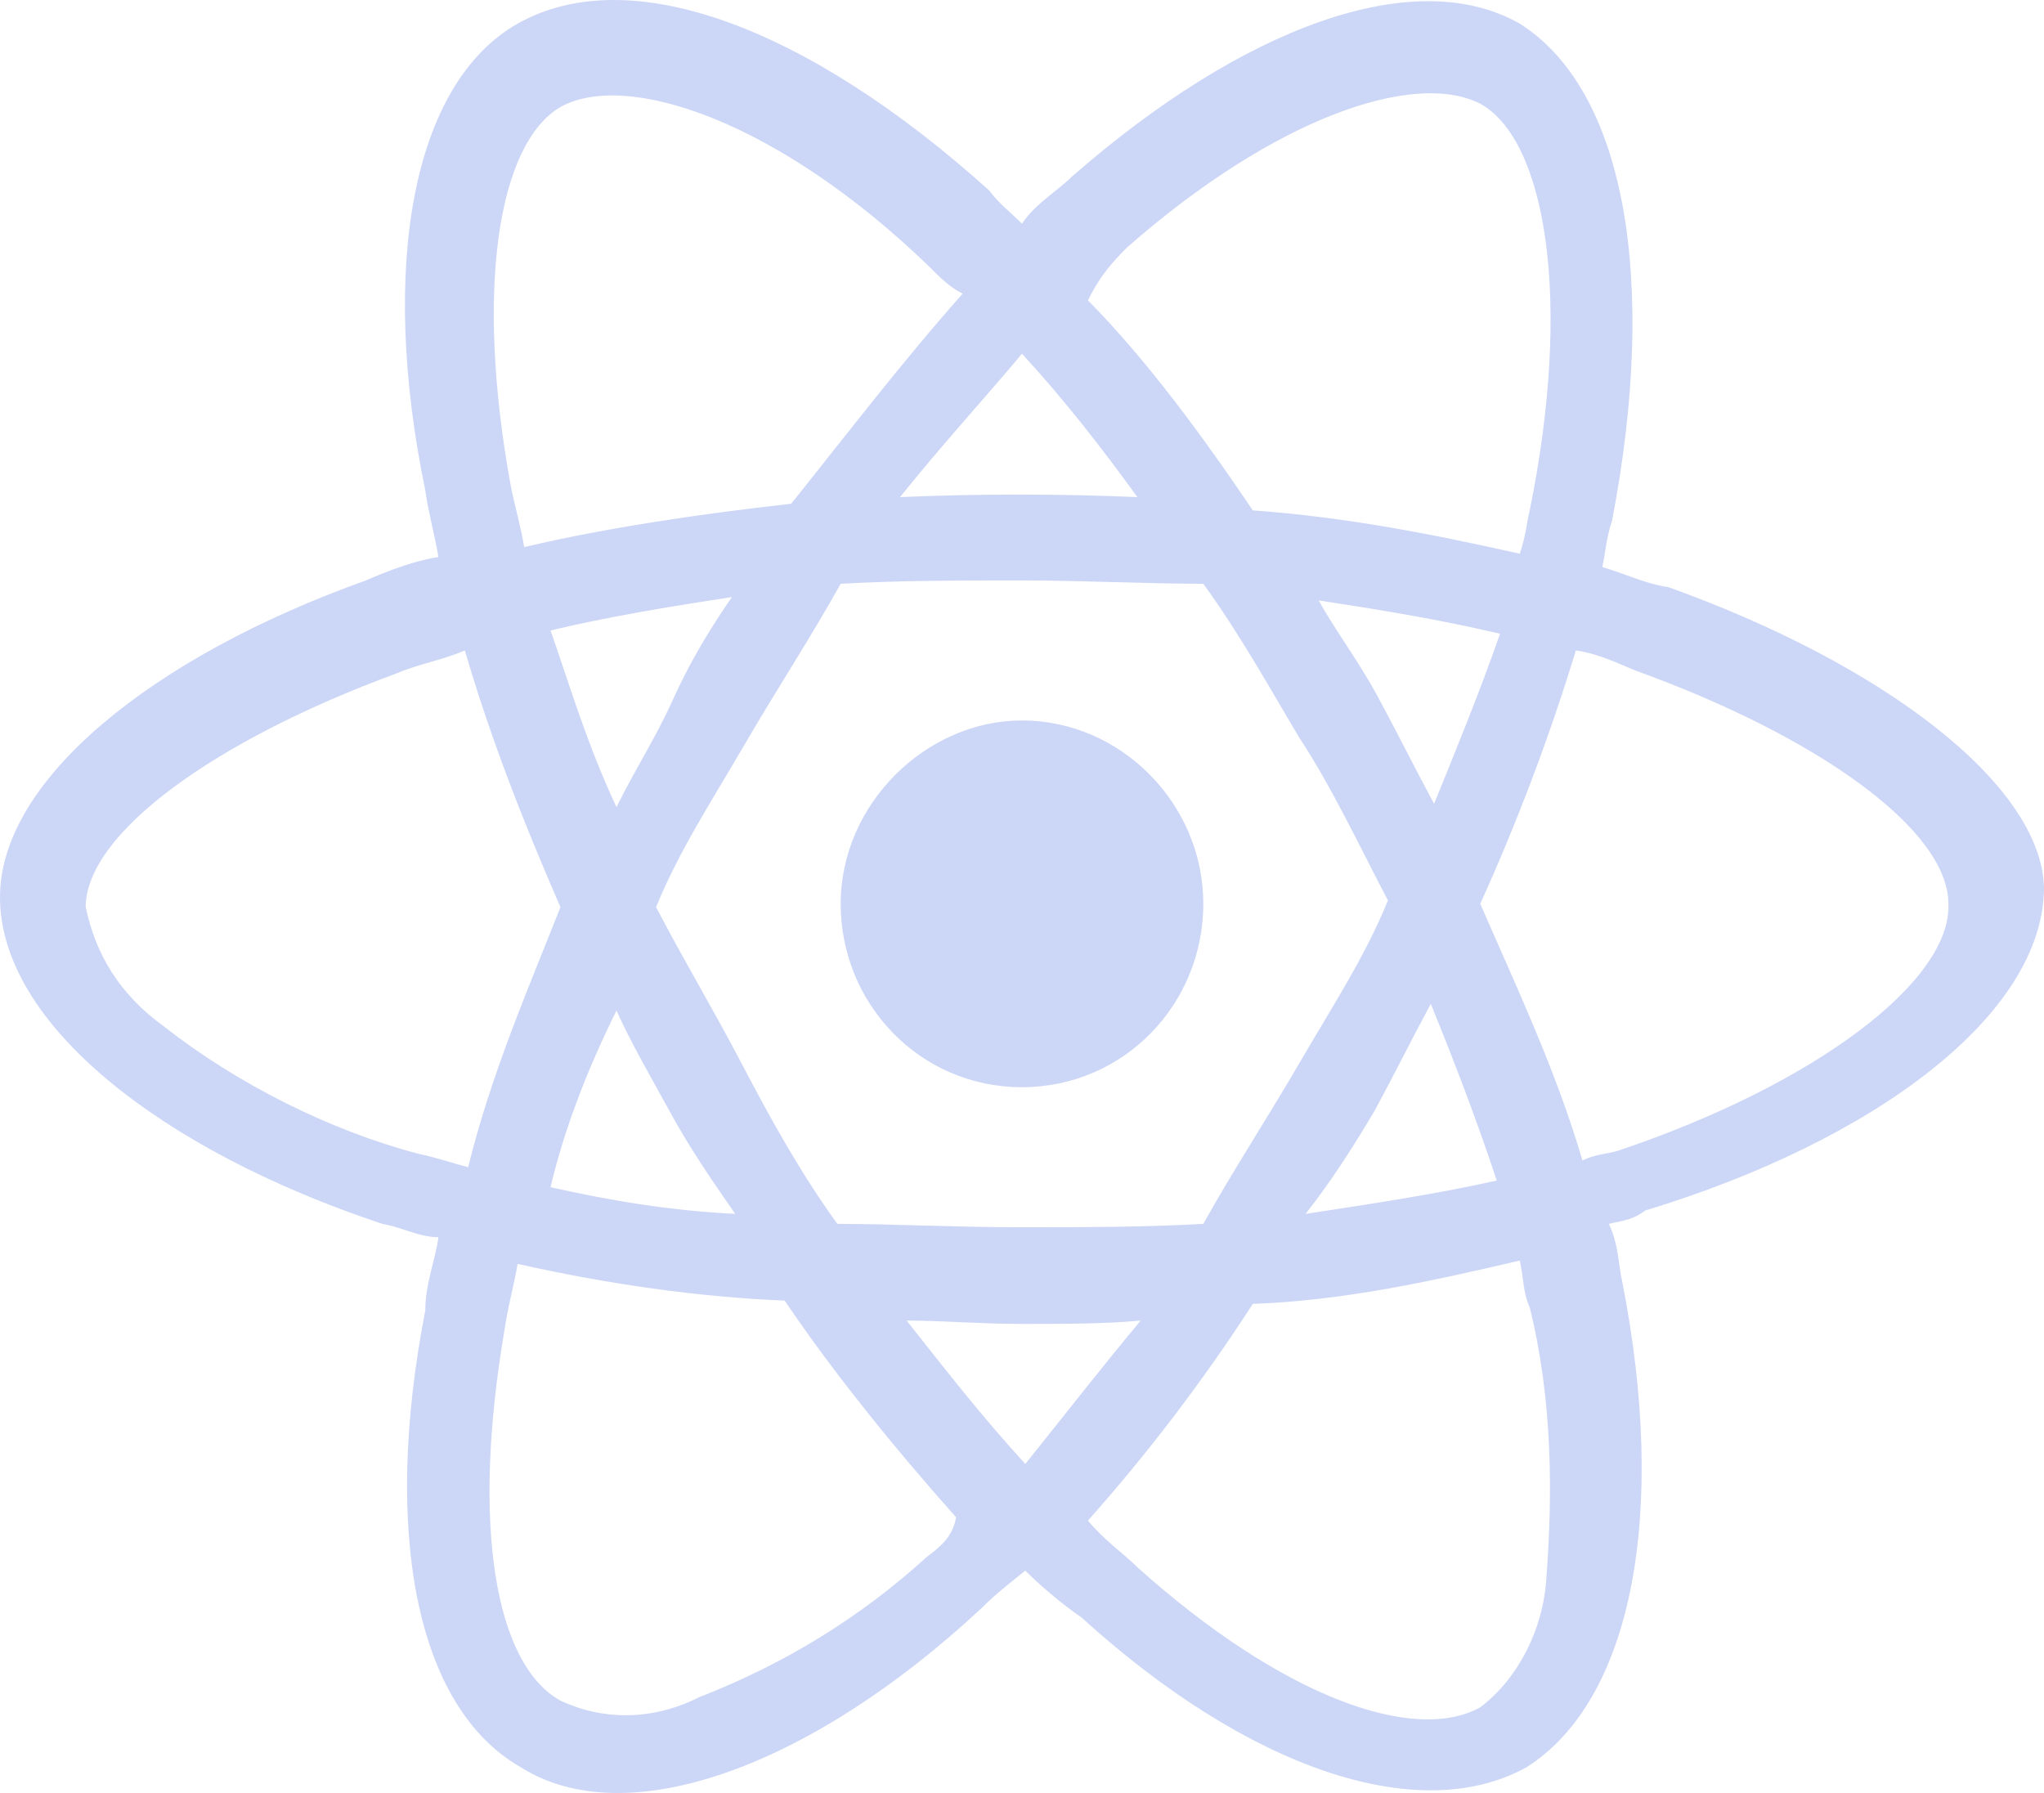 <svg width="57" height="50" viewBox="0 0 57 50" fill="none" xmlns="http://www.w3.org/2000/svg">
<path d="M46.519 16.372C45.876 16.279 45.324 16 44.681 15.814C44.773 15.442 44.773 15.07 44.956 14.512C46.243 7.818 45.324 2.519 42.382 0.66C39.44 -1.014 34.66 0.753 29.879 4.936C29.511 5.308 28.868 5.68 28.5 6.238C28.224 5.959 27.857 5.68 27.581 5.308C22.524 0.753 17.56 -1.107 14.434 0.66C11.492 2.333 10.573 7.447 11.86 13.676C11.952 14.326 12.136 14.977 12.227 15.535C11.584 15.628 10.848 15.907 10.205 16.186C4.229 18.324 0 21.764 0 25.018C0 28.551 4.505 32.084 10.665 34.13C11.216 34.223 11.676 34.501 12.227 34.501C12.136 35.152 11.86 35.803 11.86 36.547C10.665 42.683 11.584 47.611 14.526 49.284C17.468 51.144 22.616 49.284 27.397 44.822C27.764 44.45 28.132 44.171 28.592 43.799C28.96 44.171 29.603 44.728 30.155 45.101C34.752 49.284 39.532 50.958 42.566 49.284C45.508 47.425 46.519 42.218 45.232 35.71C45.14 35.338 45.14 34.688 44.864 34.13C45.232 34.037 45.508 34.037 45.876 33.758C52.311 31.805 57 28.272 57 24.739C56.908 21.857 52.495 18.51 46.519 16.372ZM31.442 6.889C35.579 3.263 39.44 1.961 41.279 2.891C43.118 3.914 43.853 8.376 42.658 14.233C42.566 14.605 42.566 14.884 42.382 15.442C39.9 14.884 37.51 14.419 34.936 14.233C33.556 12.188 31.994 10.05 30.339 8.376C30.706 7.632 31.074 7.261 31.442 6.889ZM18.663 30.968C19.215 31.991 19.858 32.921 20.502 33.851C18.663 33.758 17.008 33.479 15.353 33.107C15.721 31.526 16.364 29.853 17.192 28.179C17.56 29.016 18.203 30.132 18.663 30.968ZM15.353 17.581C16.916 17.209 18.571 16.93 20.41 16.651C19.766 17.581 19.215 18.51 18.755 19.533C18.295 20.556 17.744 21.392 17.192 22.508C16.364 20.741 15.905 19.161 15.353 17.581ZM18.295 25.297C18.939 23.717 19.858 22.322 20.777 20.741C21.697 19.161 22.616 17.767 23.444 16.279C25.099 16.186 26.753 16.186 28.5 16.186C30.155 16.186 31.994 16.279 33.556 16.279C34.568 17.674 35.395 19.161 36.223 20.556C37.142 21.95 37.877 23.531 38.705 25.111C38.061 26.692 37.142 28.086 36.223 29.667C35.303 31.247 34.384 32.642 33.556 34.13C31.901 34.223 30.247 34.223 28.408 34.223C26.569 34.223 24.914 34.13 23.352 34.13C22.34 32.735 21.513 31.247 20.686 29.667C19.858 28.086 19.123 26.878 18.295 25.297ZM38.337 30.968C38.889 29.946 39.349 29.016 39.9 27.994C40.544 29.574 41.187 31.247 41.739 32.921C40.084 33.293 38.245 33.572 36.407 33.851C37.142 32.921 37.786 31.898 38.337 30.968ZM39.992 22.415C39.44 21.392 38.981 20.463 38.429 19.44C37.877 18.417 37.234 17.581 36.774 16.744C38.613 17.023 40.268 17.302 41.831 17.674C41.279 19.254 40.636 20.835 39.992 22.415ZM28.5 9.864C29.695 11.165 30.706 12.467 31.718 13.862C29.511 13.769 27.305 13.769 25.099 13.862C26.294 12.374 27.489 11.072 28.5 9.864ZM15.629 2.984C17.468 1.961 21.697 3.356 25.926 7.447C26.201 7.725 26.477 8.004 26.845 8.19C25.19 10.05 23.627 12.095 22.064 14.048C19.582 14.326 17.008 14.698 14.618 15.256C14.526 14.698 14.342 14.048 14.25 13.583C13.239 8.097 13.882 4.007 15.629 2.984ZM13.055 32.549C12.687 32.456 12.136 32.27 11.676 32.177C9.194 31.526 6.619 30.225 4.597 28.644C3.31 27.715 2.666 26.599 2.39 25.297C2.39 23.252 5.976 20.649 11.032 18.789C11.676 18.51 12.319 18.417 12.963 18.138C13.698 20.649 14.618 22.973 15.629 25.297C14.71 27.622 13.698 29.946 13.055 32.549ZM25.834 43.427C23.995 45.101 21.881 46.402 19.49 47.332C18.203 47.983 16.824 47.983 15.629 47.425C13.79 46.402 13.147 42.497 14.066 37.105C14.158 36.454 14.342 35.803 14.434 35.245C16.916 35.803 19.49 36.175 21.881 36.268C23.26 38.313 25.006 40.452 26.661 42.311C26.569 42.869 26.201 43.148 25.834 43.427ZM28.592 40.824C27.397 39.522 26.386 38.221 25.282 36.826C26.294 36.826 27.305 36.919 28.5 36.919C29.695 36.919 30.799 36.919 31.81 36.826C30.799 38.034 29.787 39.336 28.592 40.824ZM43.118 44.078C43.026 45.379 42.382 46.774 41.279 47.611C39.44 48.633 35.763 47.332 31.718 43.706C31.35 43.334 30.799 42.962 30.339 42.404C31.994 40.545 33.556 38.499 34.936 36.361C37.51 36.268 39.992 35.71 42.382 35.152C42.474 35.524 42.474 36.082 42.658 36.454C43.301 39.057 43.301 41.66 43.118 44.078ZM45.14 32.084C44.864 32.177 44.497 32.177 44.129 32.363C43.394 29.853 42.29 27.529 41.279 25.204C42.29 22.973 43.21 20.556 43.945 18.138C44.589 18.231 45.14 18.51 45.6 18.696C50.748 20.556 54.334 23.159 54.334 25.204C54.426 27.343 50.657 30.225 45.14 32.084ZM28.5 30.318C31.35 30.318 33.556 27.994 33.556 25.204C33.556 22.415 31.258 20.091 28.5 20.091C25.834 20.091 23.444 22.415 23.444 25.204C23.444 27.994 25.65 30.318 28.5 30.318Z" fill="#CCD6F6"/>
</svg>
